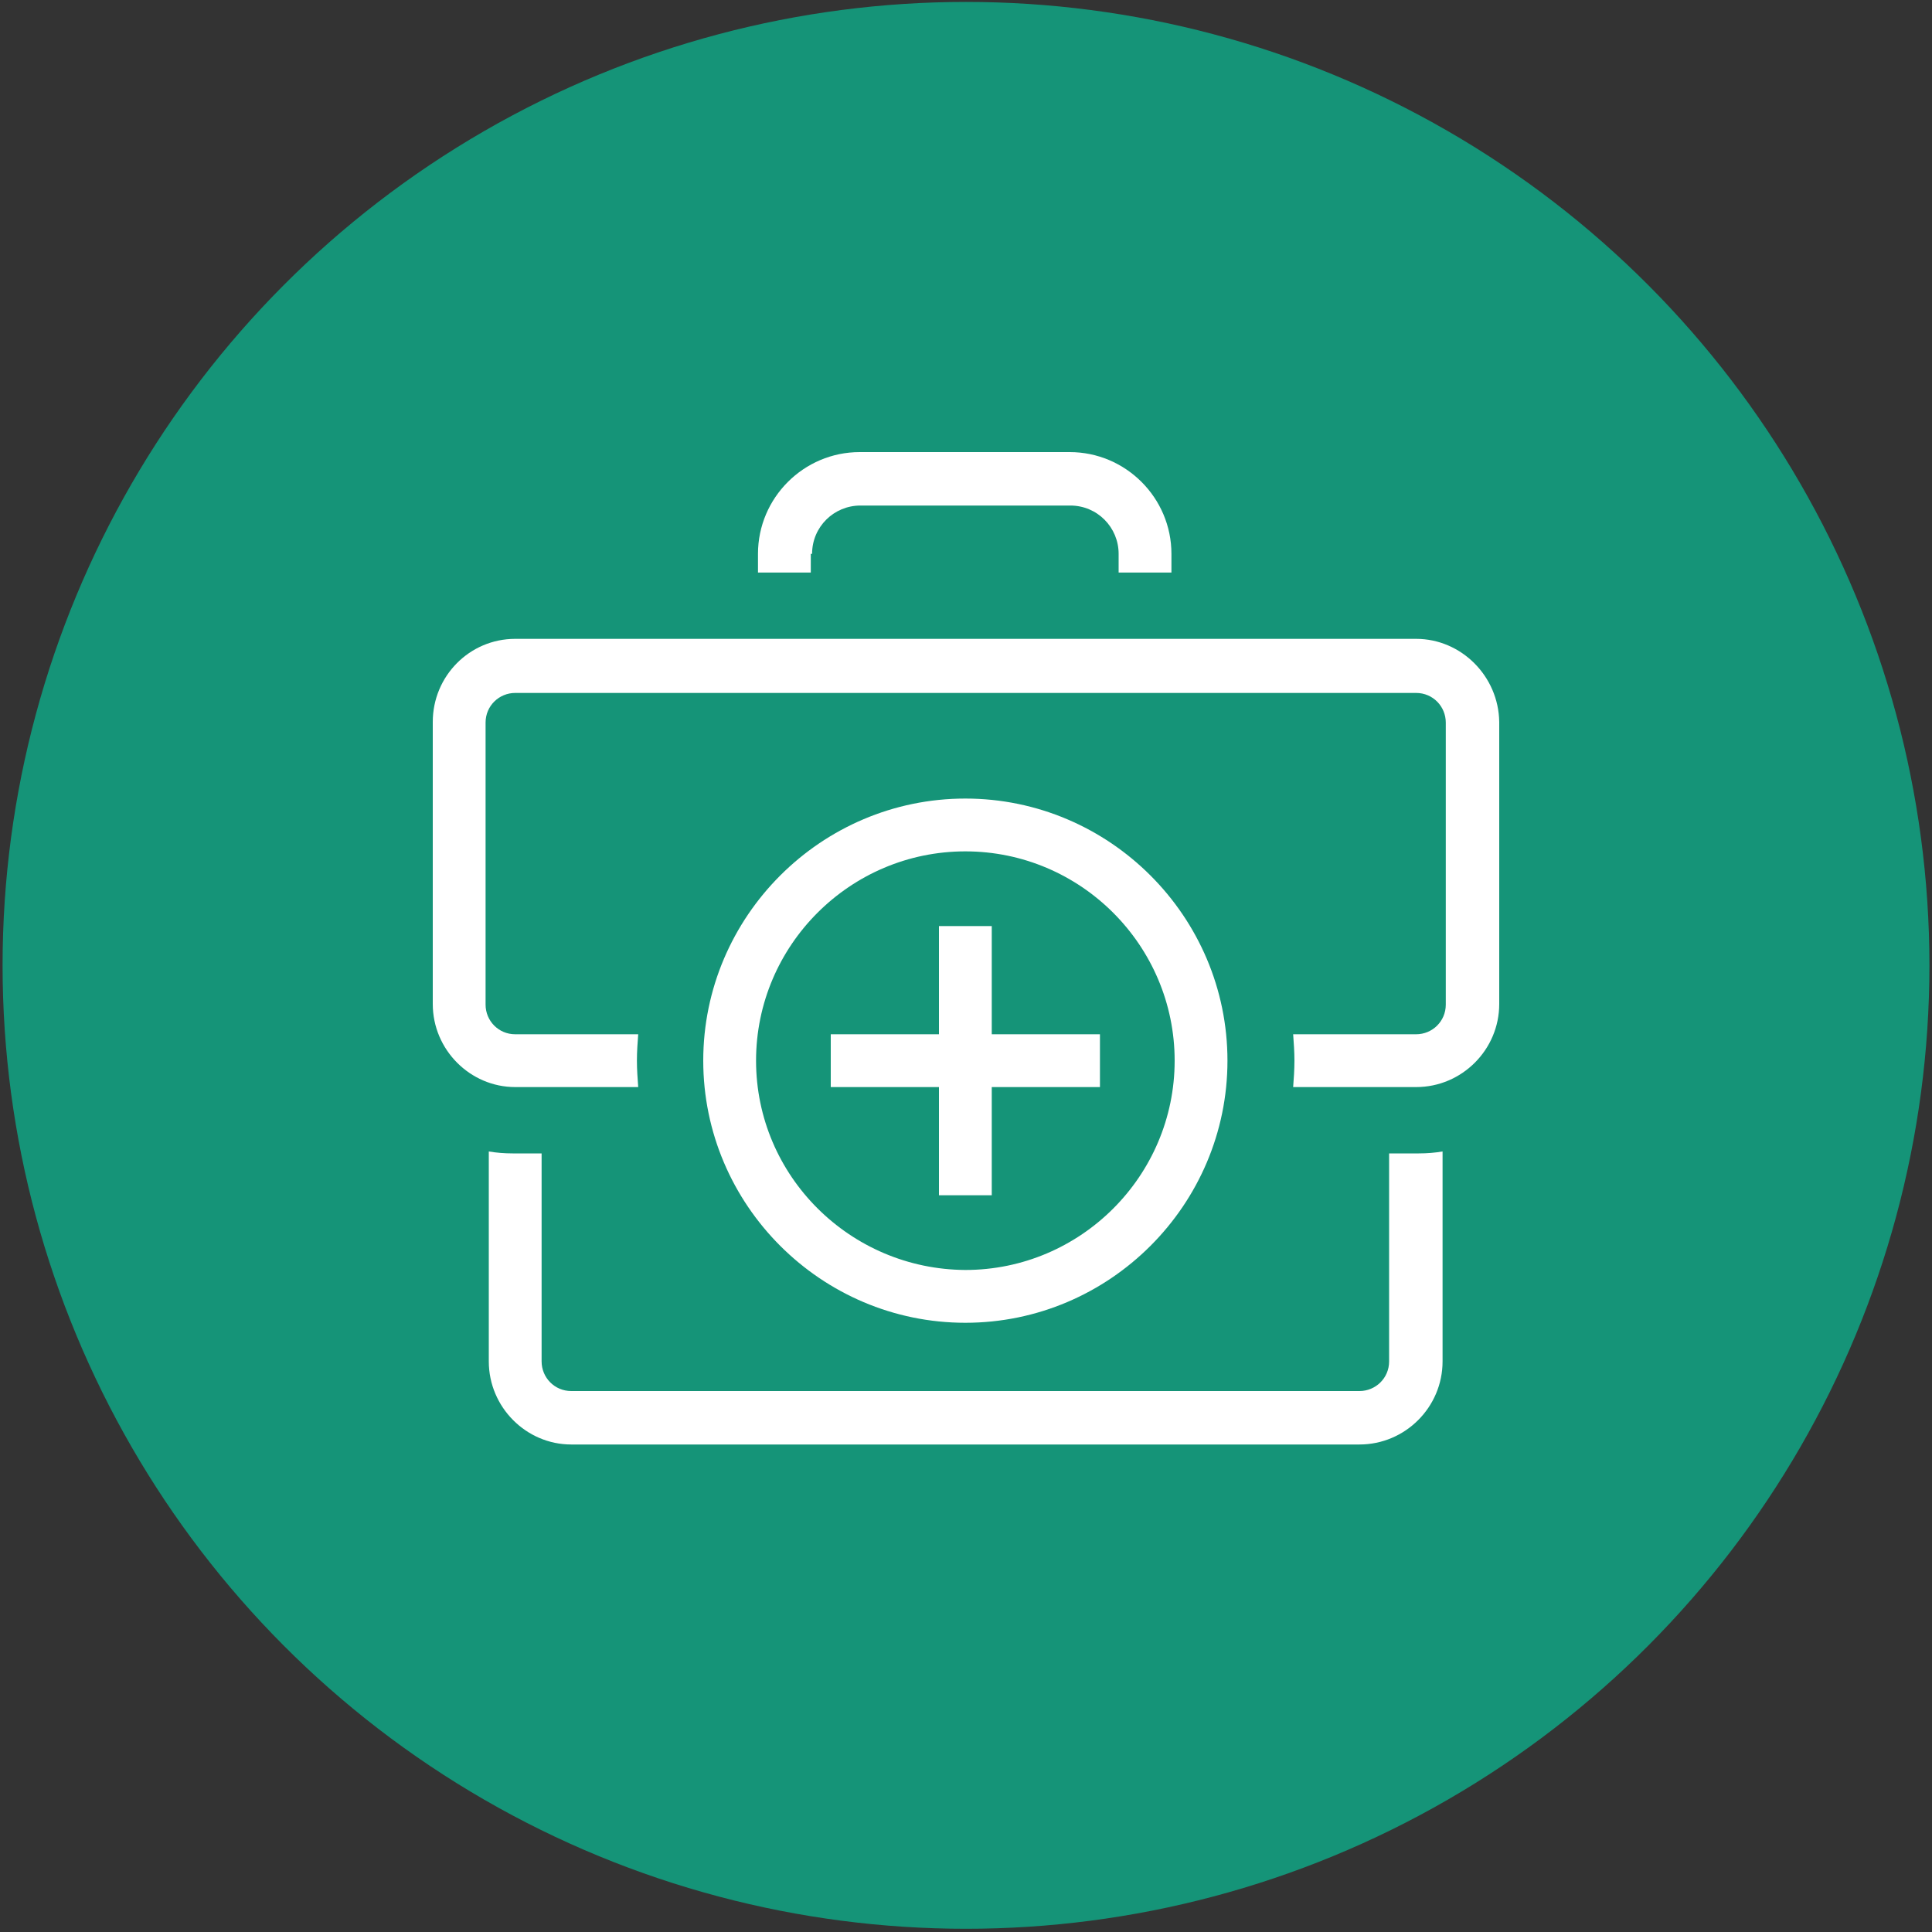 <?xml version="1.0" encoding="utf-8"?>
<!-- Generator: Adobe Illustrator 21.0.0, SVG Export Plug-In . SVG Version: 6.00 Build 0)  -->
<!DOCTYPE svg PUBLIC "-//W3C//DTD SVG 1.1//EN" "http://www.w3.org/Graphics/SVG/1.1/DTD/svg11.dtd">
<svg version="1.1" id="Layer_1" xmlns="http://www.w3.org/2000/svg" xmlns:xlink="http://www.w3.org/1999/xlink" x="0px" y="0px"
	 viewBox="0 0 300 300" style="enable-background:new 0 0 300 300;" xml:space="preserve">
<rect x="0" y="0" width="300" height="300" fill="#333333" stroke="none"/>
<style type="text/css">
	.st0{fill:#159478;}
	.st1{fill:#FFFFFF;}
</style>
<circle class="st0" cx="150" cy="149.9" r="149.6" />
<path class="st1" d="M215.7,179.1v32.3c0,2.6-2.1,4.6-4.6,4.6H88.7c-2.6,0-4.6-2.1-4.6-4.6v-32.3h-4.5c-1.3,0-2.5-0.1-3.7-0.3v32.6
	c0,7.1,5.8,12.9,12.8,12.9h122.4c7.1,0,12.9-5.8,12.9-12.9v-32.6c-1.2,0.2-2.4,0.3-3.7,0.3H215.7z M126.1,86c0-4.2,3.4-7.5,7.5-7.5
	h32.6c4.2,0,7.5,3.4,7.5,7.5v2.9h8.2V86c0-8.7-7.1-15.8-15.8-15.8h-32.6c-8.7,0-15.8,7.1-15.8,15.8v2.9h8.2V86z M219.9,99.2H80
	c-7.1,0-12.8,5.8-12.8,12.9v43.8c0,7.1,5.8,12.9,12.8,12.9h19.1c-0.1-1.4-0.2-2.7-0.2-4.1c0-1.4,0.1-2.8,0.2-4.1H80
	c-2.6,0-4.6-2.1-4.6-4.6v-43.8c0-2.6,2.1-4.6,4.6-4.6h139.9c2.6,0,4.6,2.1,4.6,4.6v43.8c0,2.6-2.1,4.6-4.6,4.6h-19.1
	c0.1,1.4,0.2,2.7,0.2,4.1c0,1.4-0.1,2.8-0.2,4.1h19.1c7.1,0,12.9-5.8,12.9-12.9v-43.8C232.7,105,226.9,99.2,219.9,99.2z
	 M190.6,164.7c0-22.4-18.3-40.7-40.7-40.7s-40.7,18.3-40.7,40.7c0,22.4,18.3,40.7,40.7,40.7S190.6,187.1,190.6,164.7z M117.4,164.7
	c0-17.9,14.6-32.5,32.5-32.5c17.9,0,32.5,14.6,32.5,32.5c0,17.9-14.6,32.5-32.5,32.5C132,197.1,117.4,182.6,117.4,164.7z M154,185.6
	v-16.8h16.8v-8.2H154v-16.8h-8.2v16.8H129v8.2h16.8v16.8H154z"/>
</svg>
